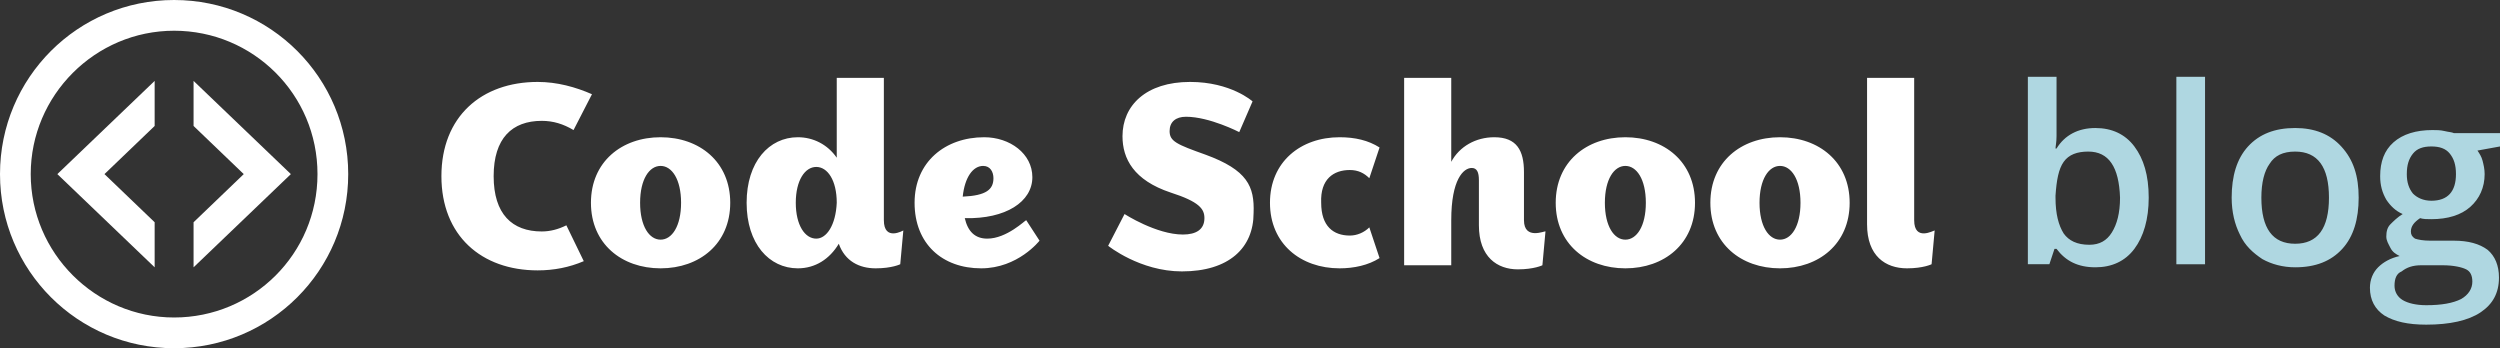 <svg xmlns="http://www.w3.org/2000/svg" viewBox="0 0 244.1 34" enable-background="new 0 0 244.1 34"><rect x="0" y="0" width="244.1" height="34" fill="#333333" stroke="none"/><path fill="#FFFFFF" d="M52.9 22.6c-2.9 0-4.7-1.7-4.7-5.4s1.8-5.4 4.7-5.4c1.1 0 2.1.3 3.1.9l1.8-3.5c-1.6-.7-3.4-1.2-5.3-1.2-5.5 0-9.4 3.4-9.4 9.2 0 5.8 3.9 9.2 9.4 9.2 1.6 0 3.1-.3 4.5-.9l-1.7-3.5c-.8.4-1.6.6-2.4.6zM131.8 16.6c.8 0 1.4.3 1.9.8l1-3c-1.1-.7-2.4-1-3.9-1-3.8 0-6.8 2.4-6.8 6.4s3 6.4 6.8 6.4c1.4 0 2.8-.3 3.9-1l-1-3c-.5.5-1.2.8-1.9.8-1.6 0-2.8-.9-2.8-3.2-.1-2.3 1.2-3.2 2.8-3.2zM64.5 13.4c-3.8 0-6.8 2.4-6.8 6.4s3 6.4 6.8 6.4 6.8-2.4 6.8-6.4-3-6.4-6.8-6.4zm0 10c-1.1 0-2-1.3-2-3.6s.9-3.6 2-3.6 2 1.3 2 3.6-.9 3.6-2 3.6zM158.7 13.4c-3.8 0-6.8 2.4-6.8 6.4s3 6.4 6.8 6.4 6.8-2.4 6.8-6.4-3-6.4-6.8-6.4zm0 10c-1.1 0-2-1.3-2-3.6s.9-3.6 2-3.6 2 1.3 2 3.6-.9 3.6-2 3.6zM173.8 13.4c-3.8 0-6.8 2.4-6.8 6.4s3 6.4 6.8 6.4 6.8-2.4 6.8-6.4-3-6.4-6.8-6.4zm0 10c-1.1 0-2-1.3-2-3.6s.9-3.6 2-3.6 2 1.3 2 3.6-.9 3.6-2 3.6zM96.4 23.3c-1.2 0-1.9-.7-2.2-2 4 .1 6.6-1.6 6.6-4 0-2.3-2.2-3.9-4.7-3.9-3.8 0-6.8 2.4-6.8 6.4s2.7 6.4 6.5 6.4c3.6 0 5.7-2.7 5.7-2.7l-1.3-2c-.1 0-1.9 1.8-3.8 1.8zm-.4-7.1c.7 0 1 .6 1 1.2 0 1.1-.7 1.7-3 1.8.2-1.9 1-3 2-3zM86.3 21.5v-13.9h-4.6v7.8c-.9-1.3-2.3-2-3.8-2-2.8 0-5 2.4-5 6.4s2.2 6.4 5 6.4c1.7 0 3.1-.9 4-2.4.6 1.7 2 2.4 3.6 2.4s2.4-.4 2.4-.4l.3-3.3s-1.9 1.1-1.9-1zm-6.6 1.8c-1.1 0-2-1.3-2-3.5s.9-3.5 2-3.5 2 1.3 2 3.5c-.1 2.2-1 3.5-2 3.5zM148.8 21.5v-4.7c0-2.1-.7-3.4-2.9-3.4-1.8 0-3.4.9-4.2 2.4v-8.2h-4.6v18.3h4.6v-4.4c0-4 1.2-5.1 2-5.1.5 0 .7.4.7 1.2v4.4c0 3.1 1.8 4.3 3.8 4.3 1.6 0 2.4-.4 2.4-.4l.3-3.3c0-.1-2.1.9-2.1-1.1zM186.9 21.5v-13.9h-4.6v14.3c0 3.1 1.8 4.3 3.9 4.3 1.6 0 2.4-.4 2.4-.4l.3-3.3c-.1 0-2 1.1-2-1zM117.7 15.1c-2.8-1-3.5-1.3-3.5-2.3 0-.9.6-1.4 1.6-1.4 2.3 0 5.2 1.5 5.2 1.5l1.3-3s-2.1-1.9-6.1-1.9c-4.3 0-6.6 2.3-6.6 5.3 0 2.2 1.1 4.3 4.7 5.5 2.8.9 3.3 1.6 3.3 2.5 0 1.1-.8 1.6-2.1 1.6-2.6 0-5.7-2-5.7-2l-1.6 3.1s3.1 2.5 7.2 2.5c4.6 0 7-2.3 7-5.7.1-2.6-.6-4.2-4.7-5.7z"/><g fill="#FFFFFF"><path d="M18.9 7.9v4.4l4.9 4.7-4.9 4.7v4.4l9.5-9.1zM15.1 21.7l-4.9-4.7 4.9-4.7v-4.4l-9.5 9.1 9.5 9.1z"/></g><path fill="#FFFFFF" d="M17 0c-9.4 0-17 7.6-17 17s7.6 17 17 17 17-7.6 17-17-7.6-17-17-17zm0 31c-7.7 0-14-6.3-14-14s6.3-14 14-14 14 6.2 14 14-6.3 14-14 14z"/><g fill="#afd7e1"><path d="M204.6 12.5c1.6 0 2.9.6 3.8 1.8.9 1.2 1.4 2.8 1.4 5 0 2.1-.5 3.8-1.4 5s-2.2 1.8-3.8 1.8c-1.7 0-2.9-.6-3.8-1.8h-.2l-.5 1.5h-2.1v-18.3h2.8v5.8c0 .6-.1 1-.1 1.2h.1c.8-1.3 2.1-2 3.8-2zm-.7 2.3c-1.1 0-1.9.3-2.4 1s-.7 1.8-.8 3.3v.2c0 1.6.3 2.7.8 3.5.5.7 1.3 1.1 2.5 1.1 1 0 1.7-.4 2.2-1.2.5-.8.8-1.9.8-3.4-.1-3-1.1-4.5-3.1-4.5zM215.3 25.8h-2.8v-18.3h2.8v18.3zM230.3 19.3c0 2.1-.5 3.8-1.6 5-1.1 1.2-2.6 1.8-4.6 1.8-1.2 0-2.3-.3-3.2-.8-.9-.6-1.7-1.3-2.2-2.4-.5-1-.8-2.2-.8-3.6 0-2.1.5-3.8 1.6-5 1.1-1.2 2.6-1.8 4.6-1.8 1.9 0 3.4.6 4.5 1.8 1.2 1.3 1.7 2.9 1.7 5zm-9.5 0c0 3 1.1 4.5 3.3 4.5 2.2 0 3.3-1.5 3.3-4.5s-1.1-4.5-3.3-4.5c-1.2 0-2 .4-2.5 1.2-.5.7-.8 1.8-.8 3.3zM244.1 12.8v1.5l-2.2.4c.2.3.4.6.5 1 .1.4.2.8.2 1.3 0 1.3-.5 2.4-1.4 3.2-.9.8-2.2 1.2-3.8 1.2-.4 0-.8 0-1.1-.1-.6.4-.9.8-.9 1.3 0 .3.1.5.4.7.3.1.8.2 1.5.2h2.3c1.4 0 2.5.3 3.3.9.7.6 1.1 1.5 1.1 2.7 0 1.5-.6 2.6-1.8 3.4-1.2.8-3 1.2-5.3 1.2-1.8 0-3.1-.3-4.1-.9-.9-.6-1.4-1.5-1.4-2.7 0-.8.3-1.5.8-2s1.2-.9 2.1-1.1c-.4-.2-.7-.4-.9-.8-.2-.4-.4-.7-.4-1.1 0-.5.1-.9.4-1.2.3-.3.7-.7 1.2-1-.7-.3-1.2-.8-1.6-1.4-.4-.7-.6-1.4-.6-2.3 0-1.4.4-2.5 1.3-3.3s2.2-1.2 3.8-1.2c.4 0 .8 0 1.2.1.4.1.7.1.9.2h4.5zm-10.3 15.1c0 .6.3 1.1.8 1.4.5.3 1.3.5 2.3.5 1.5 0 2.6-.2 3.4-.6.7-.4 1.1-1 1.1-1.7 0-.6-.2-1-.6-1.2-.4-.2-1.2-.4-2.3-.4h-2.1c-.8 0-1.4.2-1.9.6-.5.2-.7.7-.7 1.4zm1.2-10.9c0 .8.2 1.4.6 1.9.4.4 1 .7 1.8.7 1.6 0 2.4-.9 2.4-2.6 0-.9-.2-1.5-.6-2-.4-.5-1-.7-1.8-.7s-1.4.2-1.8.7c-.4.5-.6 1.1-.6 2z"/></g></svg>
